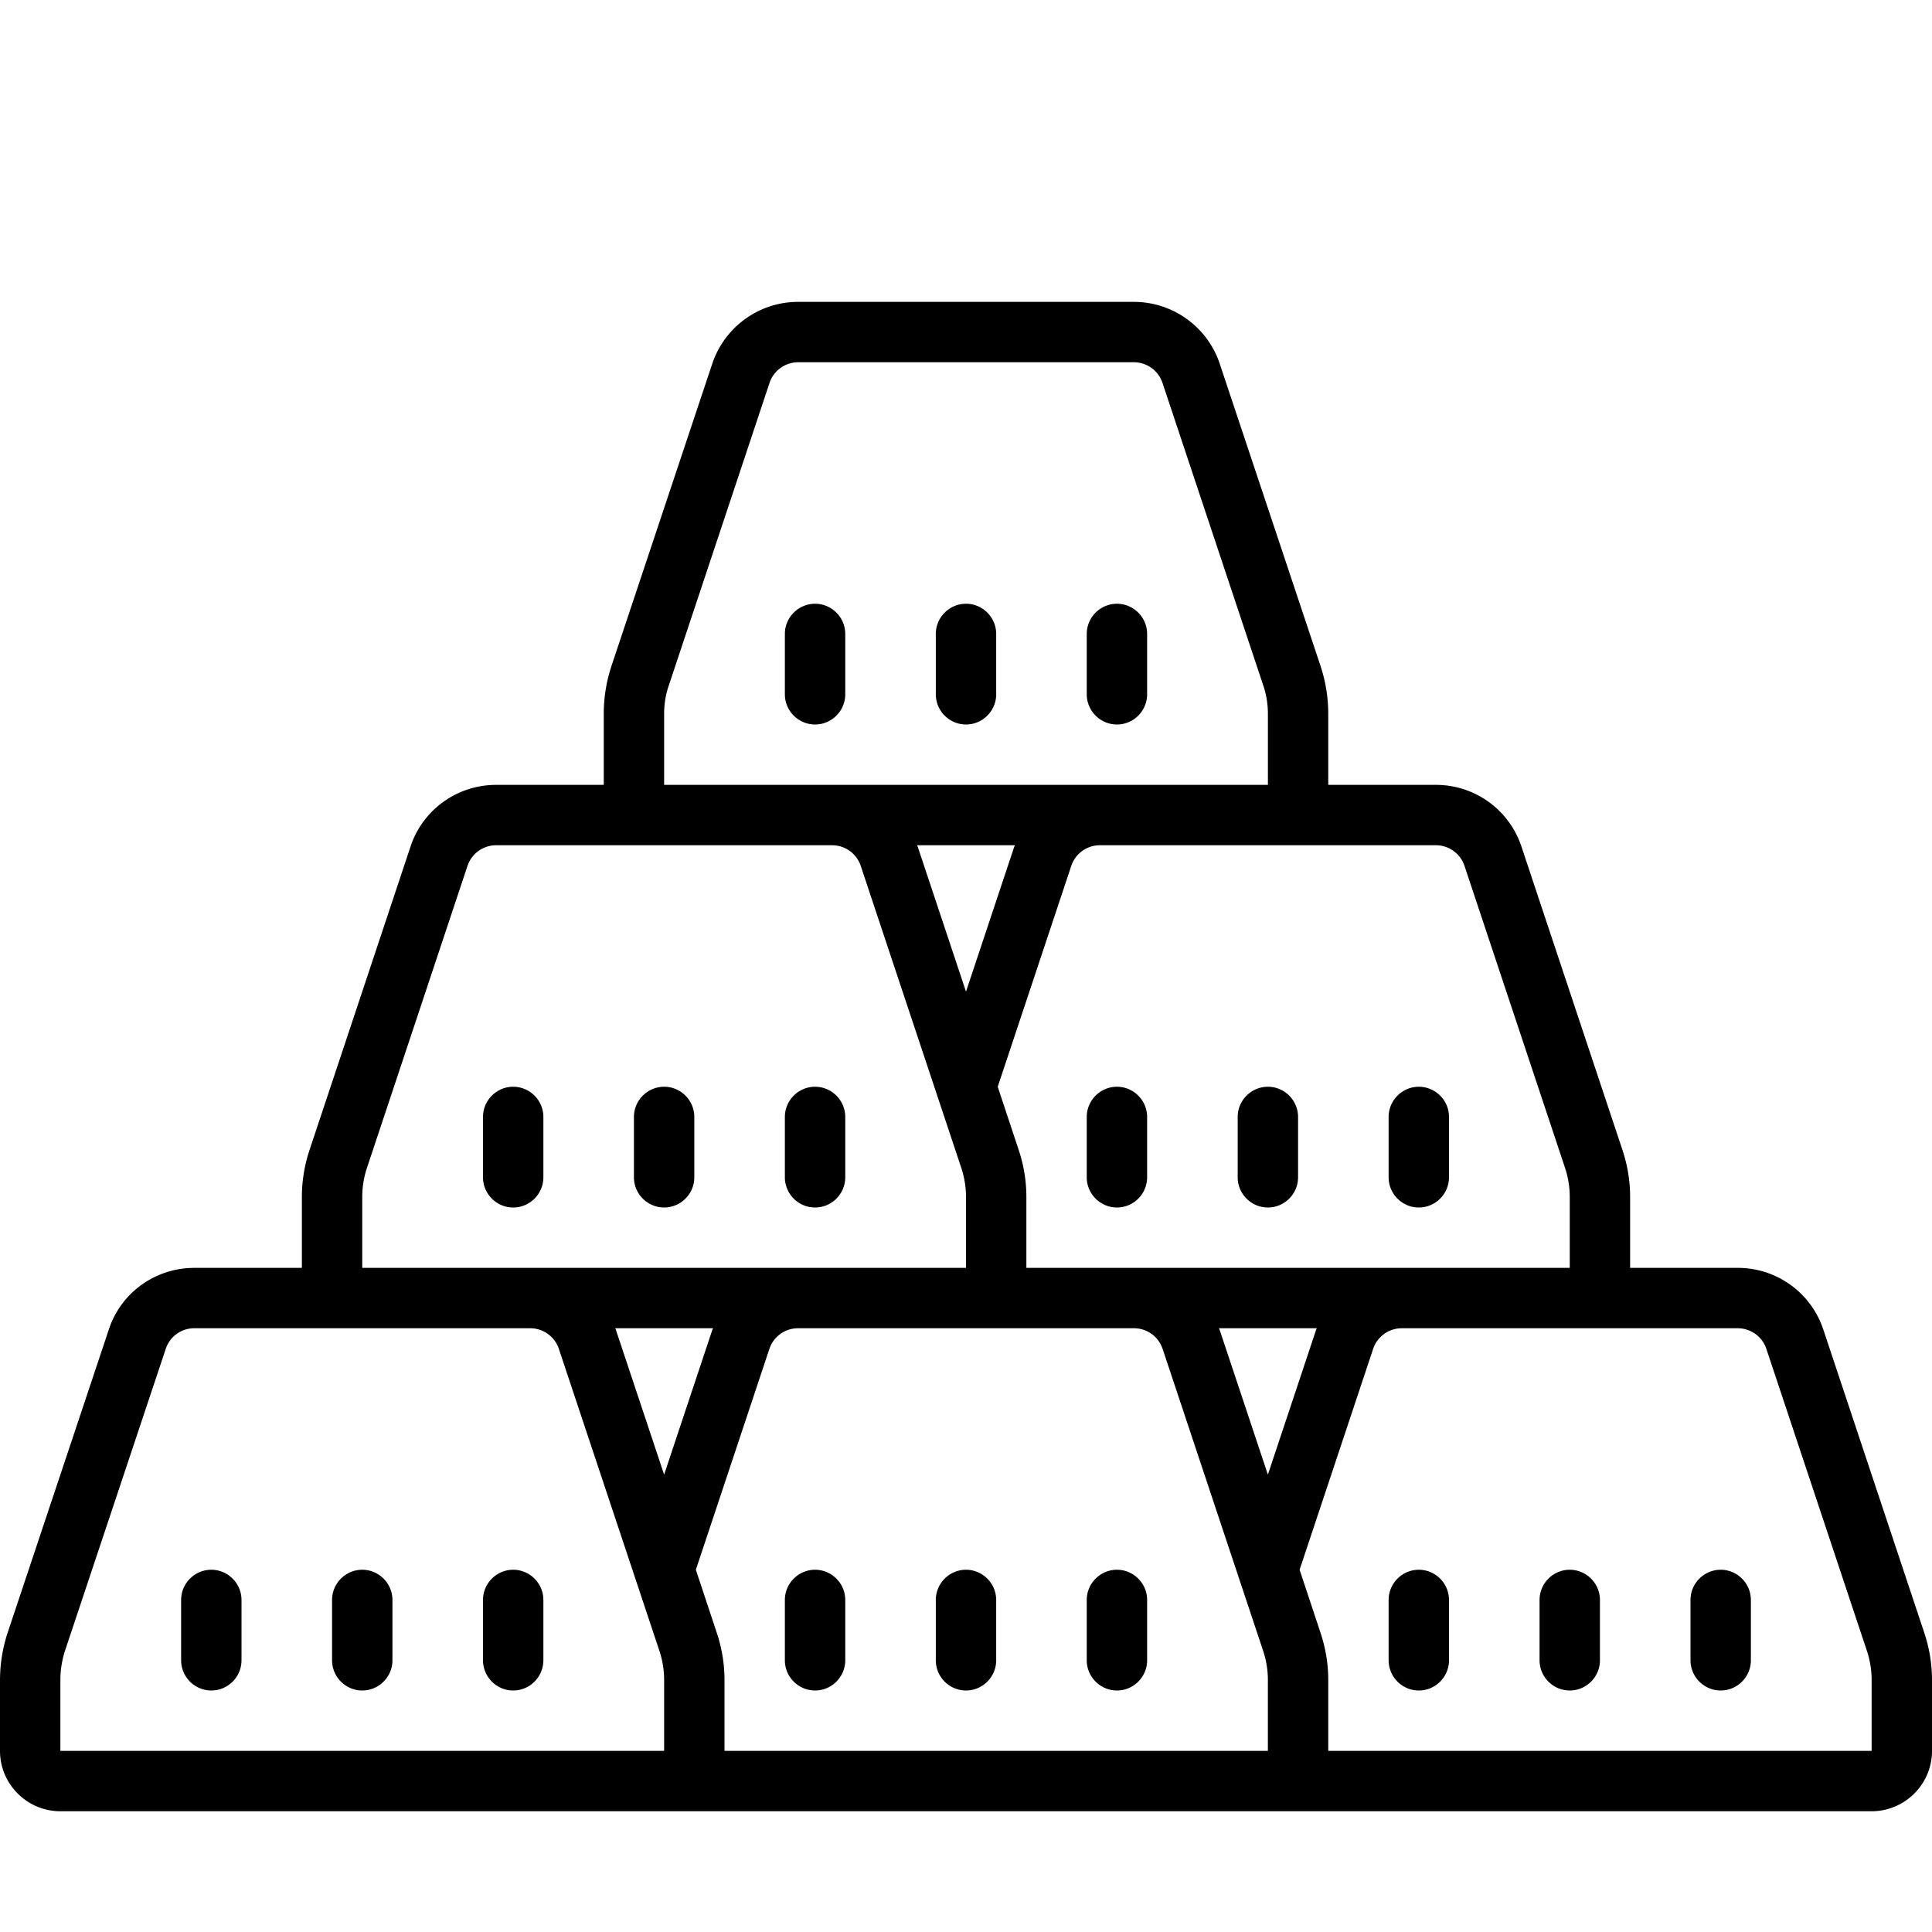 <svg xmlns="http://www.w3.org/2000/svg" viewBox="0 0 64 64"><path d="M26.441 10a3 3 0 0 0-2.847 2.05l-3.34 10.016A5.06 5.06 0 0 0 20 23.648V26h-3.563c-1.289 0-2.437.82-2.84 2.05l-3.335 10.02A4.94 4.94 0 0 0 10 39.652V42H6.437c-1.289 0-2.437.82-2.835 2.05L.258 54.07A5.046 5.046 0 0 0 0 55.652V58c0 1.102.898 2 2 2h60c1.102 0 2-.898 2-2v-2.348c0-.543-.09-1.07-.262-1.582l-3.336-10.02a2.981 2.981 0 0 0-2.84-2.05H54v-2.348c0-.543-.09-1.07-.262-1.582l-3.336-10.02a2.981 2.981 0 0 0-2.84-2.05H44v-2.352c0-.539-.086-1.07-.254-1.582l-3.34-10.015A3 3 0 0 0 37.56 10zm0 2H37.56a1 1 0 0 1 .949.684l3.336 10.015c.105.309.156.625.156.95V26H22v-2.352c0-.324.05-.64.156-.945l3.336-10.02a1 1 0 0 1 .95-.683zM27 20c-.55 0-1 .45-1 1v2c0 .55.45 1 1 1s1-.45 1-1v-2c0-.55-.45-1-1-1zm5 0c-.55 0-1 .45-1 1v2c0 .55.45 1 1 1s1-.45 1-1v-2c0-.55-.45-1-1-1zm5 0c-.55 0-1 .45-1 1v2c0 .55.45 1 1 1s1-.45 1-1v-2c0-.55-.45-1-1-1zm-20.563 8h11.125a1 1 0 0 1 .95.68L30.949 36l.899 2.7c.101.308.152.632.152.952V42H12v-2.348c0-.32.05-.644.152-.953l3.336-10.02a1 1 0 0 1 .95-.679zm13.942 0h3.242l-.023.05L32 32.849l-1.598-4.797L30.38 28zm6.058 0h11.126a1 1 0 0 1 .949.68l3.336 10.02c.101.308.152.632.152.952V42H34v-2.348c0-.543-.09-1.07-.262-1.582L33.051 36l2.437-7.32a1 1 0 0 1 .95-.68zM17 36c-.55 0-1 .45-1 1v2c0 .55.45 1 1 1s1-.45 1-1v-2c0-.55-.45-1-1-1zm5 0c-.55 0-1 .45-1 1v2c0 .55.45 1 1 1s1-.45 1-1v-2c0-.55-.45-1-1-1zm5 0c-.55 0-1 .45-1 1v2c0 .55.45 1 1 1s1-.45 1-1v-2c0-.55-.45-1-1-1zm10 0c-.55 0-1 .45-1 1v2c0 .55.45 1 1 1s1-.45 1-1v-2c0-.55-.45-1-1-1zm5 0c-.55 0-1 .45-1 1v2c0 .55.45 1 1 1s1-.45 1-1v-2c0-.55-.45-1-1-1zm5 0c-.55 0-1 .45-1 1v2c0 .55.45 1 1 1s1-.45 1-1v-2c0-.55-.45-1-1-1zM6.437 44h11.125a1 1 0 0 1 .95.68L20.949 52l.899 2.7c.101.308.152.632.152.952V58H2v-2.348c0-.32.05-.644.148-.953l3.344-10.02A.991.991 0 0 1 6.438 44zm13.942 0h3.242l-.023.05L22 48.849l-1.598-4.797L20.38 44zm6.058 0h11.125a1 1 0 0 1 .95.68L40.949 52l.899 2.7c.101.308.152.632.152.952V58H24v-2.348c0-.543-.09-1.07-.262-1.582L23.051 52l2.437-7.32a1 1 0 0 1 .95-.68zm13.942 0h3.242l-.023.05L42 48.849l-1.598-4.797L40.38 44zm6.059 0h11.124a1 1 0 0 1 .95.68l3.336 10.02c.101.308.152.632.152.952V58H44v-2.348c0-.543-.09-1.07-.262-1.582L43.051 52l2.437-7.32a1 1 0 0 1 .95-.68zM7 52c-.55 0-1 .45-1 1v2c0 .55.45 1 1 1s1-.45 1-1v-2c0-.55-.45-1-1-1zm5 0c-.55 0-1 .45-1 1v2c0 .55.45 1 1 1s1-.45 1-1v-2c0-.55-.45-1-1-1zm5 0c-.55 0-1 .45-1 1v2c0 .55.45 1 1 1s1-.45 1-1v-2c0-.55-.45-1-1-1zm10 0c-.55 0-1 .45-1 1v2c0 .55.45 1 1 1s1-.45 1-1v-2c0-.55-.45-1-1-1zm5 0c-.55 0-1 .45-1 1v2c0 .55.45 1 1 1s1-.45 1-1v-2c0-.55-.45-1-1-1zm5 0c-.55 0-1 .45-1 1v2c0 .55.45 1 1 1s1-.45 1-1v-2c0-.55-.45-1-1-1zm10 0c-.55 0-1 .45-1 1v2c0 .55.45 1 1 1s1-.45 1-1v-2c0-.55-.45-1-1-1zm5 0c-.55 0-1 .45-1 1v2c0 .55.45 1 1 1s1-.45 1-1v-2c0-.55-.45-1-1-1zm5 0c-.55 0-1 .45-1 1v2c0 .55.45 1 1 1s1-.45 1-1v-2c0-.55-.45-1-1-1z"/></svg>